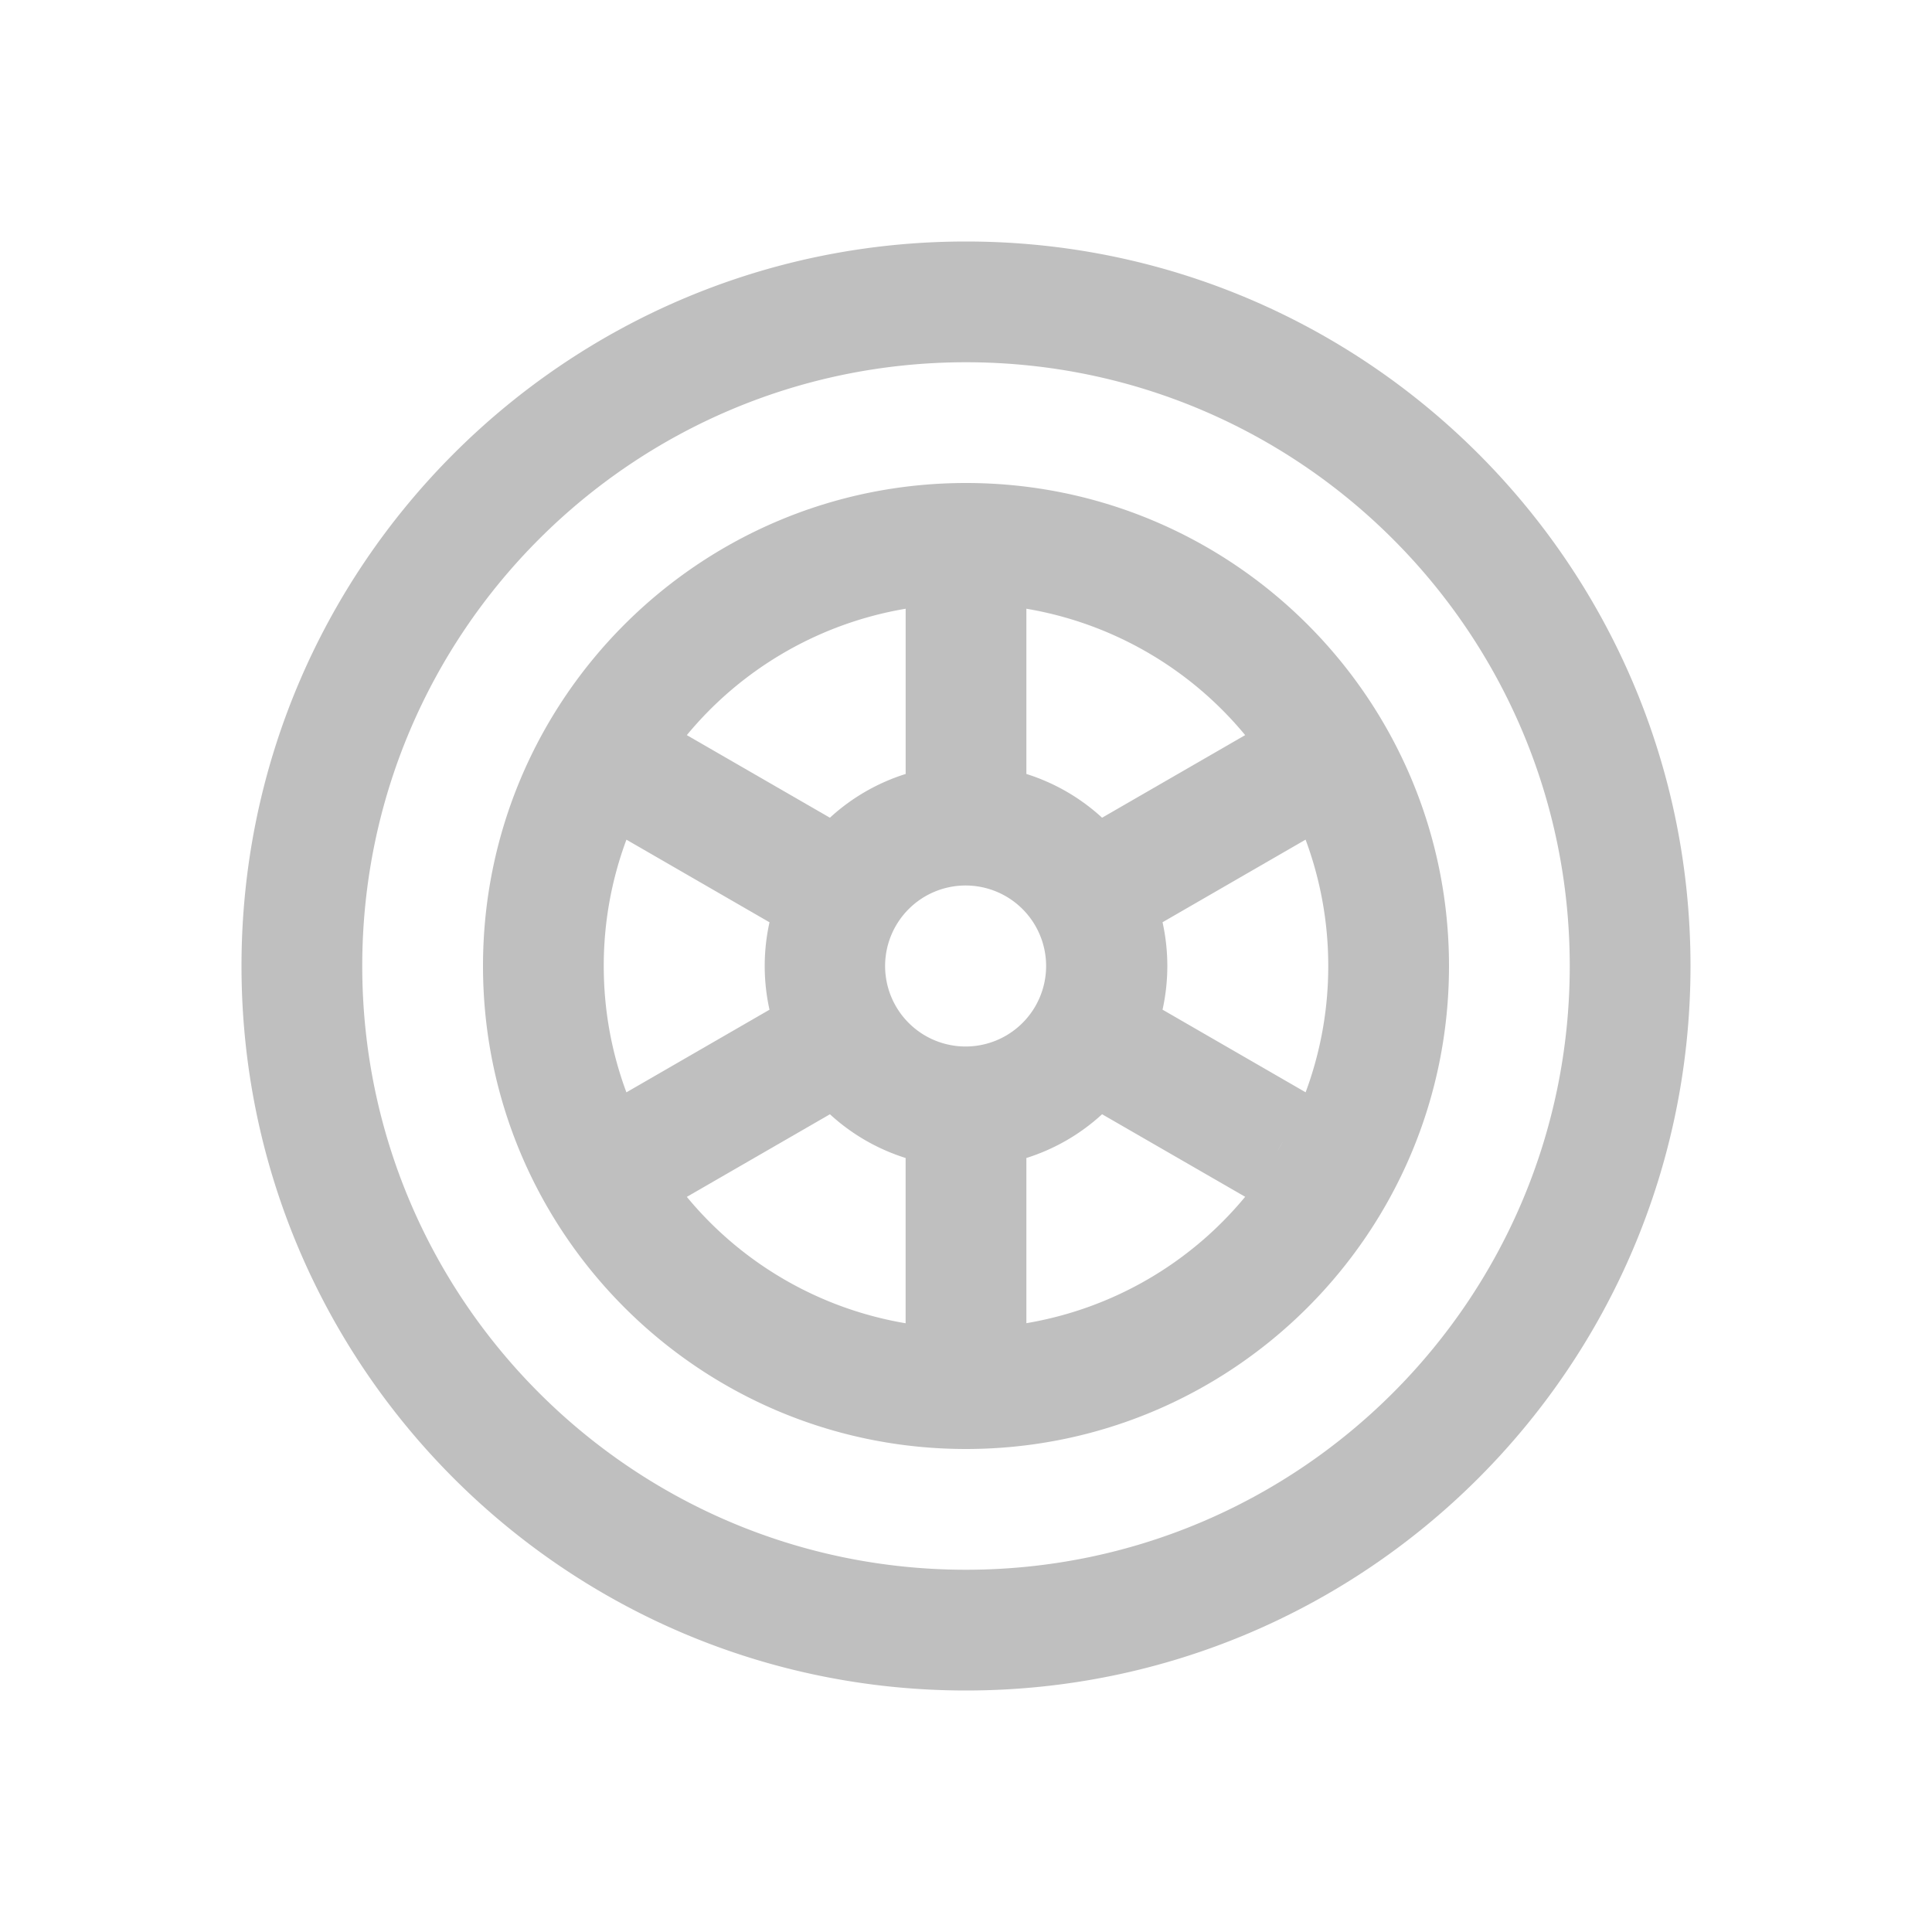 <?xml version="1.0" standalone="no"?><!DOCTYPE svg PUBLIC "-//W3C//DTD SVG 1.1//EN" "http://www.w3.org/Graphics/SVG/1.1/DTD/svg11.dtd"><svg class="icon" width="16px" height="16.00px" viewBox="0 0 1024 1024" version="1.1" xmlns="http://www.w3.org/2000/svg"><path fill="#bfbfbf" d="M512 128c212.075 0 384 171.925 384 384s-171.925 384-384 384S128 724.075 128 512 299.925 128 512 128z m0 64C335.275 192 192 335.275 192 512c0 176.725 143.275 320 320 320 176.725 0 320-143.275 320-320 0-176.725-143.275-320-320-320z m0 64c141.376 0 256 114.624 256 256s-114.624 256-256 256-256-114.624-256-256 114.624-256 256-256z m-72.128 334.592l-75.84 43.776a191.808 191.808 0 0 0 115.968 66.987V613.76a106.56 106.56 0 0 1-40.128-23.189zM544 613.76v87.552a191.808 191.808 0 0 0 115.968-66.987l-75.84-43.755a106.56 106.56 0 0 1-40.107 23.189z m135.68-8.213l-2.944 5.12c1.003-1.707 2.005-3.413 2.965-5.12zM332.032 445.013A191.595 191.595 0 0 0 320 512c0 23.552 4.245 46.123 12.011 66.965l75.84-43.797a107.051 107.051 0 0 1 0-46.336l-75.84-43.797z m359.979 0l-75.84 43.797a107.051 107.051 0 0 1 0 46.336l75.84 43.797A191.595 191.595 0 0 0 704 512a191.595 191.595 0 0 0-12.011-66.965zM512 469.333a42.667 42.667 0 1 0 0 85.333 42.667 42.667 0 0 0 0-85.333z m-32-146.688a191.808 191.808 0 0 0-115.968 66.987l75.84 43.776a106.56 106.56 0 0 1 40.149-23.189v-87.573z m64 0v87.573a106.56 106.56 0 0 1 40.128 23.189l75.84-43.776a191.808 191.808 0 0 0-115.947-66.987z" /></svg>